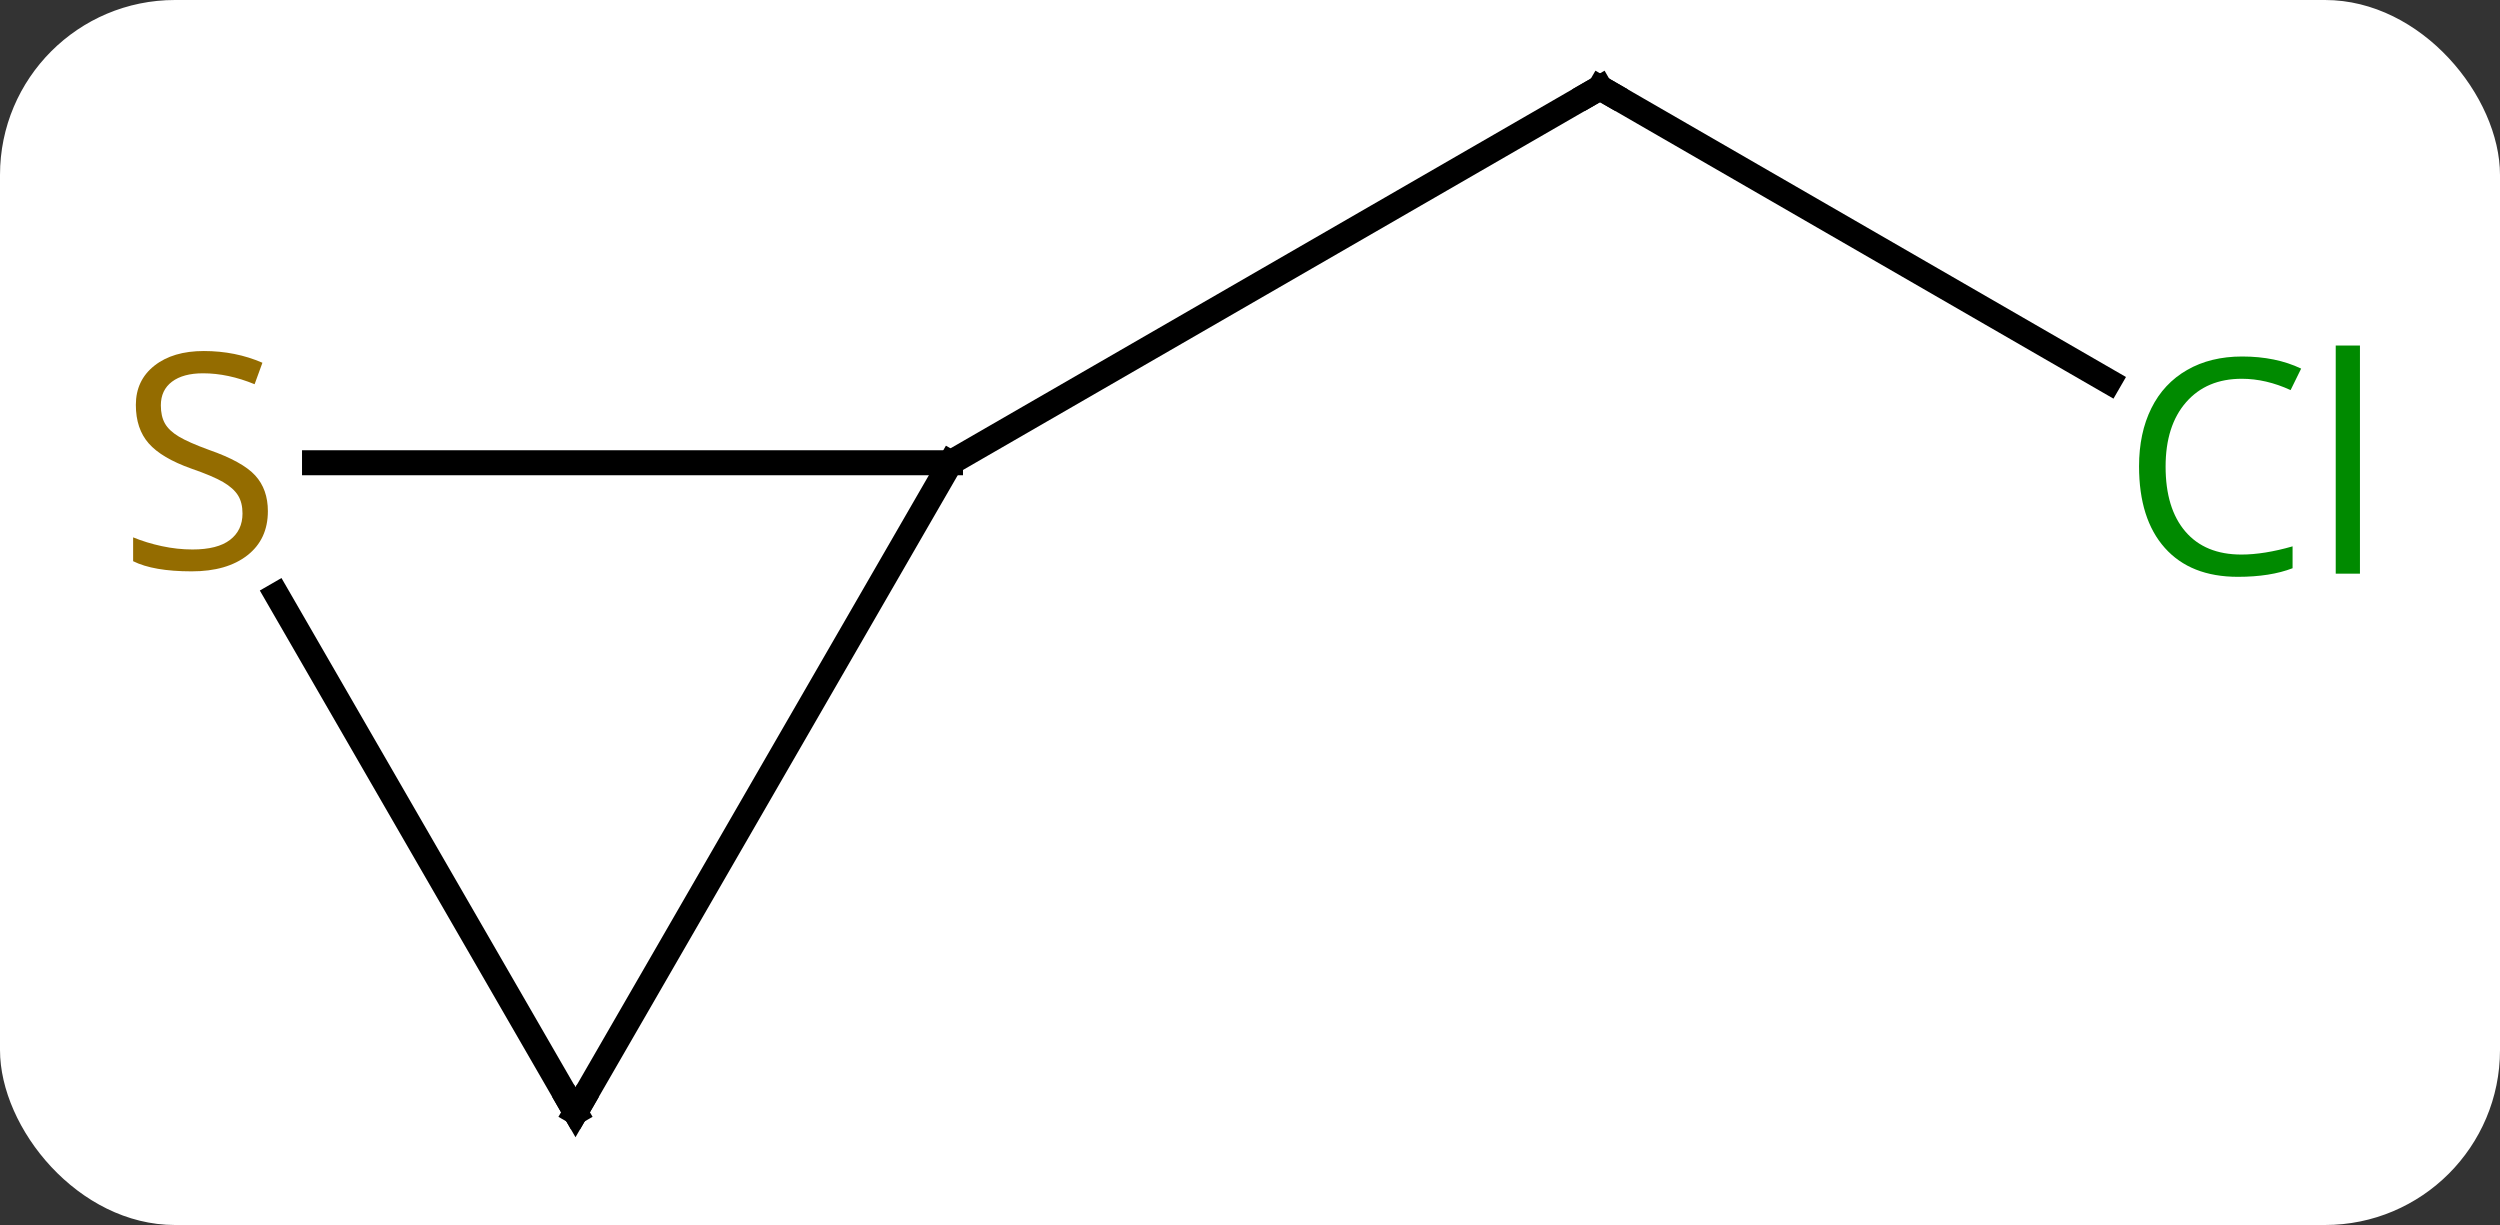 <svg width="100" viewBox="0 0 100 49" style="fill-opacity:1; color-rendering:auto; color-interpolation:auto; text-rendering:auto; stroke:black; stroke-linecap:square; stroke-miterlimit:10; shape-rendering:auto; stroke-opacity:1; fill:black; stroke-dasharray:none; font-weight:normal; stroke-width:1; font-family:'Open Sans'; font-style:normal; stroke-linejoin:miter; font-size:12; stroke-dashoffset:0; image-rendering:auto;" height="49" class="cas-substance-image" xmlns:xlink="http://www.w3.org/1999/xlink" xmlns="http://www.w3.org/2000/svg"><rect x="0" y="0" width="100" height="49" fill="#333333" stroke="none"/><svg class="cas-substance-single-component"><rect y="0" x="0" width="100" stroke="none" ry="7" rx="7" height="49" fill="white" class="cas-substance-group"/><svg y="0" x="2" width="95" viewBox="0 0 95 49" style="fill:black;" height="49" class="cas-substance-single-component-image"><svg><g><g transform="translate(47,24)" style="text-rendering:geometricPrecision; color-rendering:optimizeQuality; color-interpolation:linearRGB; stroke-linecap:butt; image-rendering:optimizeQuality;"><line y2="-8.737" y1="-20.49" x2="35.356" x1="15" style="fill:none;"/><line y2="-5.49" y1="-20.49" x2="-10.98" x1="15" style="fill:none;"/><line y2="20.49" y1="-5.49" x2="-25.98" x1="-10.98" style="fill:none;"/><line y2="-5.49" y1="-5.49" x2="-36.419" x1="-10.98" style="fill:none;"/><line y2="-0.196" y1="20.49" x2="-37.924" x1="-25.98" style="fill:none;"/><path style="fill:none; stroke-miterlimit:5;" d="M15.433 -20.24 L15 -20.49 L14.567 -20.24"/></g><g transform="translate(47,24)" style="stroke-linecap:butt; fill:rgb(0,138,0); text-rendering:geometricPrecision; color-rendering:optimizeQuality; image-rendering:optimizeQuality; font-family:'Open Sans'; stroke:rgb(0,138,0); color-interpolation:linearRGB; stroke-miterlimit:5;"><path style="stroke:none;" d="M40.671 -8.849 Q39.265 -8.849 38.445 -7.912 Q37.624 -6.974 37.624 -5.334 Q37.624 -3.662 38.414 -2.74 Q39.203 -1.818 40.656 -1.818 Q41.562 -1.818 42.703 -2.146 L42.703 -1.271 Q41.812 -0.927 40.515 -0.927 Q38.624 -0.927 37.593 -2.084 Q36.562 -3.24 36.562 -5.349 Q36.562 -6.678 37.054 -7.67 Q37.546 -8.662 38.484 -9.201 Q39.421 -9.74 40.687 -9.74 Q42.031 -9.74 43.046 -9.256 L42.624 -8.396 Q41.64 -8.849 40.671 -8.849 ZM45.398 -1.052 L44.429 -1.052 L44.429 -10.178 L45.398 -10.178 L45.398 -1.052 Z"/><path style="fill:none; stroke:black;" d="M-25.73 20.057 L-25.98 20.49 L-26.23 20.057"/><path style="fill:rgb(148,108,0); stroke:none;" d="M-38.285 -3.553 Q-38.285 -2.428 -39.105 -1.787 Q-39.925 -1.146 -41.332 -1.146 Q-42.863 -1.146 -43.675 -1.552 L-43.675 -2.506 Q-43.144 -2.287 -42.527 -2.154 Q-41.91 -2.021 -41.3 -2.021 Q-40.3 -2.021 -39.8 -2.404 Q-39.3 -2.787 -39.3 -3.459 Q-39.3 -3.896 -39.48 -4.185 Q-39.66 -4.474 -40.074 -4.717 Q-40.488 -4.959 -41.347 -5.256 Q-42.535 -5.678 -43.05 -6.263 Q-43.566 -6.849 -43.566 -7.803 Q-43.566 -8.787 -42.824 -9.373 Q-42.082 -9.959 -40.847 -9.959 Q-39.582 -9.959 -38.503 -9.49 L-38.816 -8.631 Q-39.878 -9.068 -40.878 -9.068 Q-41.675 -9.068 -42.121 -8.732 Q-42.566 -8.396 -42.566 -7.787 Q-42.566 -7.349 -42.402 -7.06 Q-42.238 -6.771 -41.847 -6.537 Q-41.457 -6.303 -40.644 -6.006 Q-39.3 -5.537 -38.792 -4.982 Q-38.285 -4.428 -38.285 -3.553 Z"/></g></g></svg></svg></svg></svg>